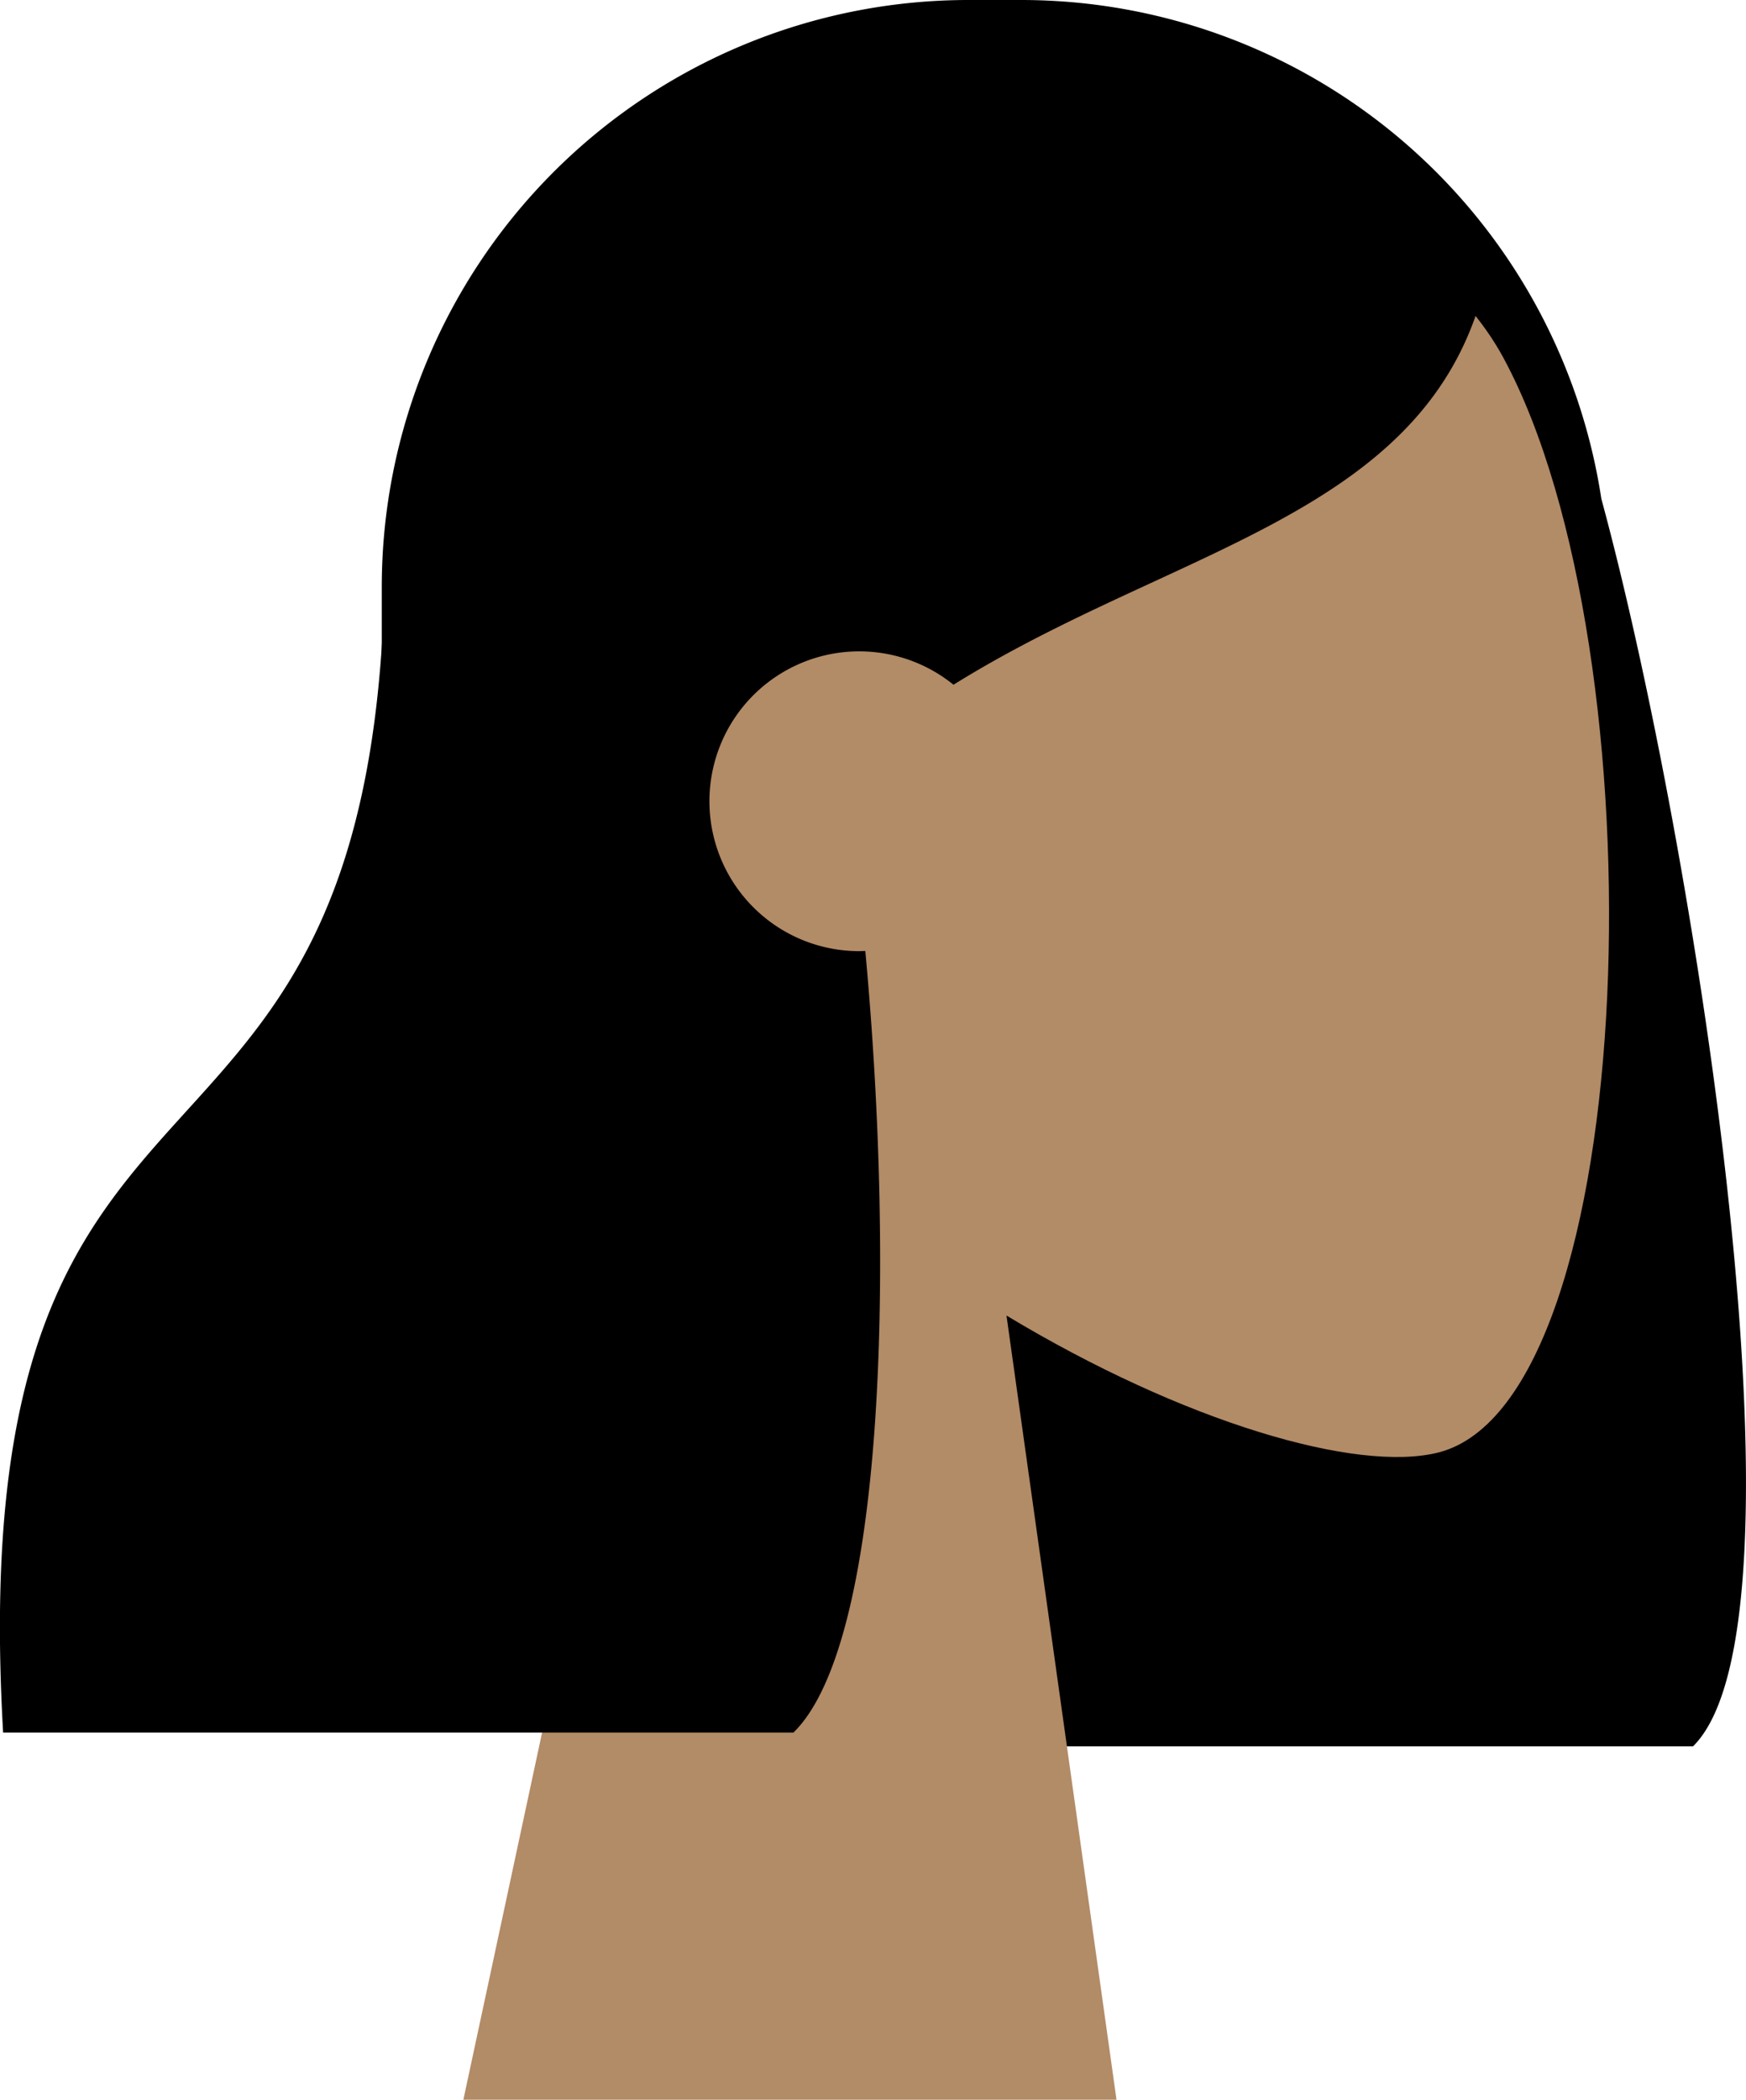 <svg xmlns="http://www.w3.org/2000/svg" viewBox="0 0 95.22 114.44"><defs><style>.cls-1,.cls-2{fill-rule:evenodd;}.cls-2{fill:#b28b67;}</style></defs><g id="Layer_2" data-name="Layer 2"><g id="Layer_1-2" data-name="Layer 1"><g id="Head_Front_Long" data-name="Head Front Long"><path id="Hair-Back" class="cls-1" d="M87.33,27.18c5.13,18.88,11.8,61.31,5,68H49.22c0-.08,0-.15,0-.23a32,32,0,0,1-28.4-31.76V32A32,32,0,0,1,52.76,0h3A32,32,0,0,1,87.33,27.18Z"/><g id="Head"><path id="Path_8" data-name="Path 8" class="cls-2" d="M37.55,57.2c-6.85-8-11.48-17.89-10.71-28.92C29.07-3.53,73.34,3.47,82,19.52s7.59,56.77-3.54,59.64C74,80.3,64.52,77.5,54.89,71.7l6,42.74H25.27Z"/></g><path id="Hair-Front" class="cls-1" d="M47.19,51.83c1.64,17.65,1,37.81-3.92,42.6H.17C-2.23,52.71,21,68.86,21,29.58c1.45-1.41,2.82-2.81,4.17-4l0-1.16Q36.29,1.5,53.5,1.49c17.21,0,22.64,8,27.27,14.8C77.31,28.16,63.89,29.92,52,37.32a8.17,8.17,0,1,0-5.15,14.52Z"/></g></g></g></svg>